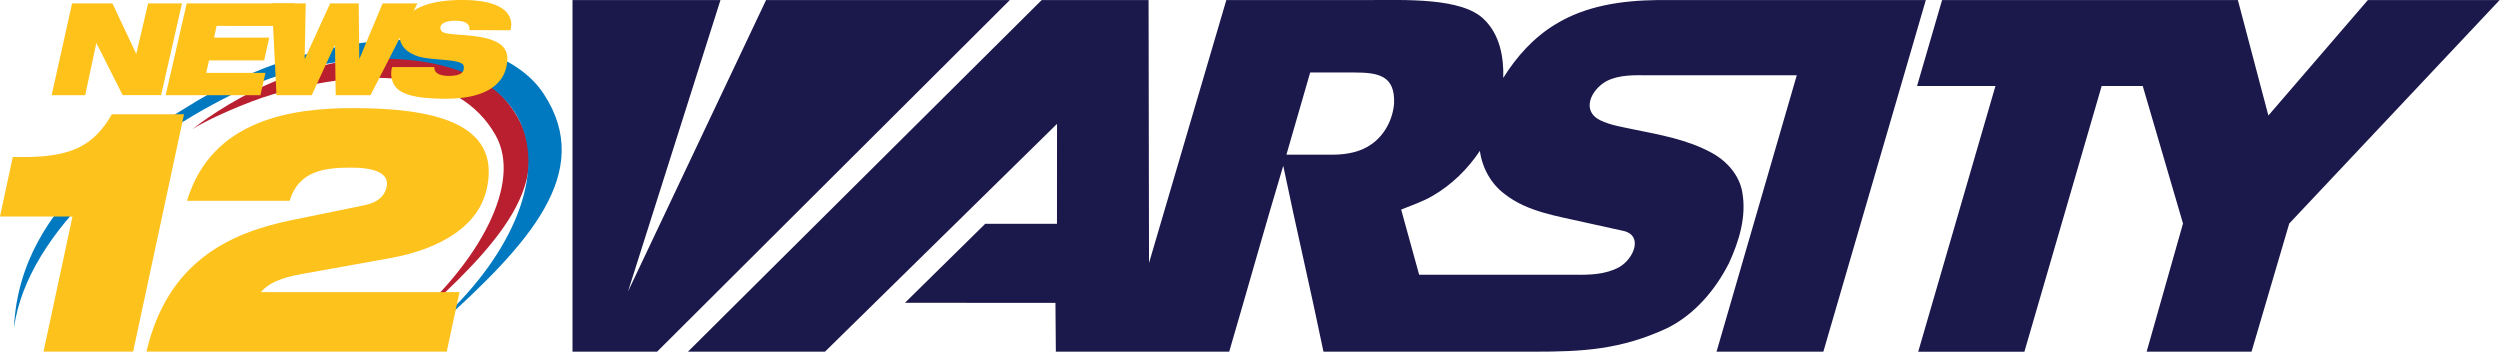 <svg width="2718.2pt" height="382.5pt" version="1.1" viewBox="0 0 2718.2 382.5" xmlns="http://www.w3.org/2000/svg">
 <g transform="matrix(1.774 0 0 1.774 516.02 -160.33)" fill="#1b184b">
  <path d="m178.64 90.425h149.39l-216.18 215.5h-51.84v-215.5h90.68l-56.68 178.66z"/>
  <path d="m413.08 90.425 0.27 161.12 47.38-161.12h86.27c23.133 0 58.211-1.688 71.7 11.865 9.59 9.14 12.18 23.13 11.76 35.86 8.1-13.06 18.68-24.82 31.91-32.82 18.66-11.52 40.93-14.655 62.58-14.905h164.5l-62.81 215.5h-65.46l49.18-169.41h-90.36c-8.74-0.02-17.97-0.53-26.02 3.47-9.977 5.375-15.795 18.472-4.06 24.12 6.38 3.07 13.48 4.1 20.34 5.57 16.27 3.32 33.03 6.24 47.78 14.27 9.29 5 17.13 13.62 18.93 24.29 2.67 14.9-1.99 30.04-8.2 43.48-8.32 16.35-20.87 31.21-37.44 39.59-28.865 13.517-52.35 14.62-82.33 14.62h-128.73c-7.83-38-16.791-75.94-24.651-113.94-11.39 37.93-21.989 75.94-33.129 113.94h-106.25l-0.24-29.92-92.25-0.03 49.23-48.445h43.95l0.03-61.225-142.22 139.62h-83.98l216.8-215.5zm84.48 94.74h29.43c7.93-0.15 16.19-1.695 22.75-6.425 8.15-5.66 13.078-15.43 13.81-24.98 0.671-17.164-9.694-18.955-24.57-18.955h-26.85zm89.77 25.155c-6.12 3.6-12.89 5.84-19.44 8.51l11.023 39.935h95.087c9.22 0.13 18.97-0.065 27.3-4.535 9.386-5.191 15.266-19.95 2.29-22.448l-24.02-5.302c-16.52-3.8-34.25-6.3-48.03-17.01-8.56-6.3-13.98-16.16-15.41-26.63-7.42 11.12-17.2 20.76-28.8 27.48z"/>
  <path d="m899.41 90.425h181.3l18.69 70.755 60.97-70.755h80.76l-128.94 136.95-23.11 78.56h-64.29l22.29-78.56-24.68-84.295h-25.17l-47.36 162.86h-65.08l47.34-162.86h-48.05z"/>
 </g>
 <g transform="scale(.596)">
  <g transform="translate(-46.5 -58.55)" fill-rule="evenodd">
   <path class="cls-1" d="m510.6 223.76c179.4-88.15 390.29-85.65 471.83 34.94 86.22 127.51-30.19 250.29-179.6 384.59l-4.25-1.72c119.32-104.78 202.2-248.13 151.72-336.84-66.75-117.31-228.71-125.22-404.68-74.57-48.15 13.84-125.05 48.24-147.13 63.67-5.76 4.03 42.22-35.72 112.11-70.07z" fill="#b91f2f"/>
   <path class="cls-2" d="m72 656.62c24.45-178.73 231.54-347.7 411.89-432.34 186.65-87.6 446.37-83.48 511.53 57 47.82 103.07-22.58 253.85-154.57 369.72l4.65 2c165.3-148.59 286.67-279.55 193.17-422.77-88.42-135.44-400.15-137.12-657 27.27-61.32 39.2-299.16 158.98-309.67 399.12z" fill="#0079c1"/>
   <path class="cls-3" d="m125.89 700h163.47l92.87-433h-131.64c-34.05 59.9-77.59 76.76-154.59 78h-26.22l-23.28 108.56h132.25z" fill="#fdc21c"/>
   <path class="cls-3" d="m577.2 460.42c-108.38 22.46-224.65 73-263.5 239.58h547.77l23.29-108.56h-362.49c14.08-16.22 36.2-26.21 75.1-33.07l162.88-29.32c64.94-11.85 156.88-44.92 174.54-127.27 26-121-102.2-146-244.45-146-110.43 0-257.59 20-302.67 169.08h187.18c17-56.16 66-60.52 113.42-60.52 40.56 0 69 10 63.63 34.94-3.9 18.09-18.14 29.32-40.9 33.72z" fill="#fdc21c"/>
  </g>
  <g transform="translate(-46.5 -58.55)">
   <g data-name="NEWS yellow">
    <g fill="#fec21a" fill-rule="evenodd" data-name="Layer 11">
     <path class="cls-4" d="m761.91 180.93h77.16s-3.82 16.07 26.49 16.07 26.88-13.66 27-16.63c0.75-15.71-58.36-10.41-84.47-19.42s-32.94-25-32.53-38.7 6-62.55 110.39-63.68c113.23-1.22 91.6 55.21 91.6 55.21l-74.93-0.33s5.42-17.07-25.37-17.07c-32 0-29.92 16-23.23 20.55 14.86 10 118-3.31 118 47.71 0 30.35-17.52 74-112.56 74-78.41 0-92.44-16.73-97.64-34.16a41.67 41.67 0 0 1 0.09-23.55z"/>
     <path d="m178.02 64.72-37.26 167.44 61.14 0.03 20.39-95.26 48.04 95.23h70.06l38.12-167.44h-61.79l-21.63 92.28-43.46-92.28z"/>
     <path d="m387.12 64.72-38.44 167.44h172.89l9.24-40.71h-108.17l5.18-22.76h100.56l9.25-41.49h-100.56l4.54-21.42 121.3 0.1 21.43-41.16z"/>
     <path d="m542.6 64.72 8.3 167.44h64.32l42.37-91.91 1.34 91.91h63.58l85.49-167.44h-63.52l-42.52 101.63-1.08-101.63h-52.03l-46.58 101.63 1.95-101.63z"/>
    </g>
   </g>
  </g>
 </g>
</svg>
